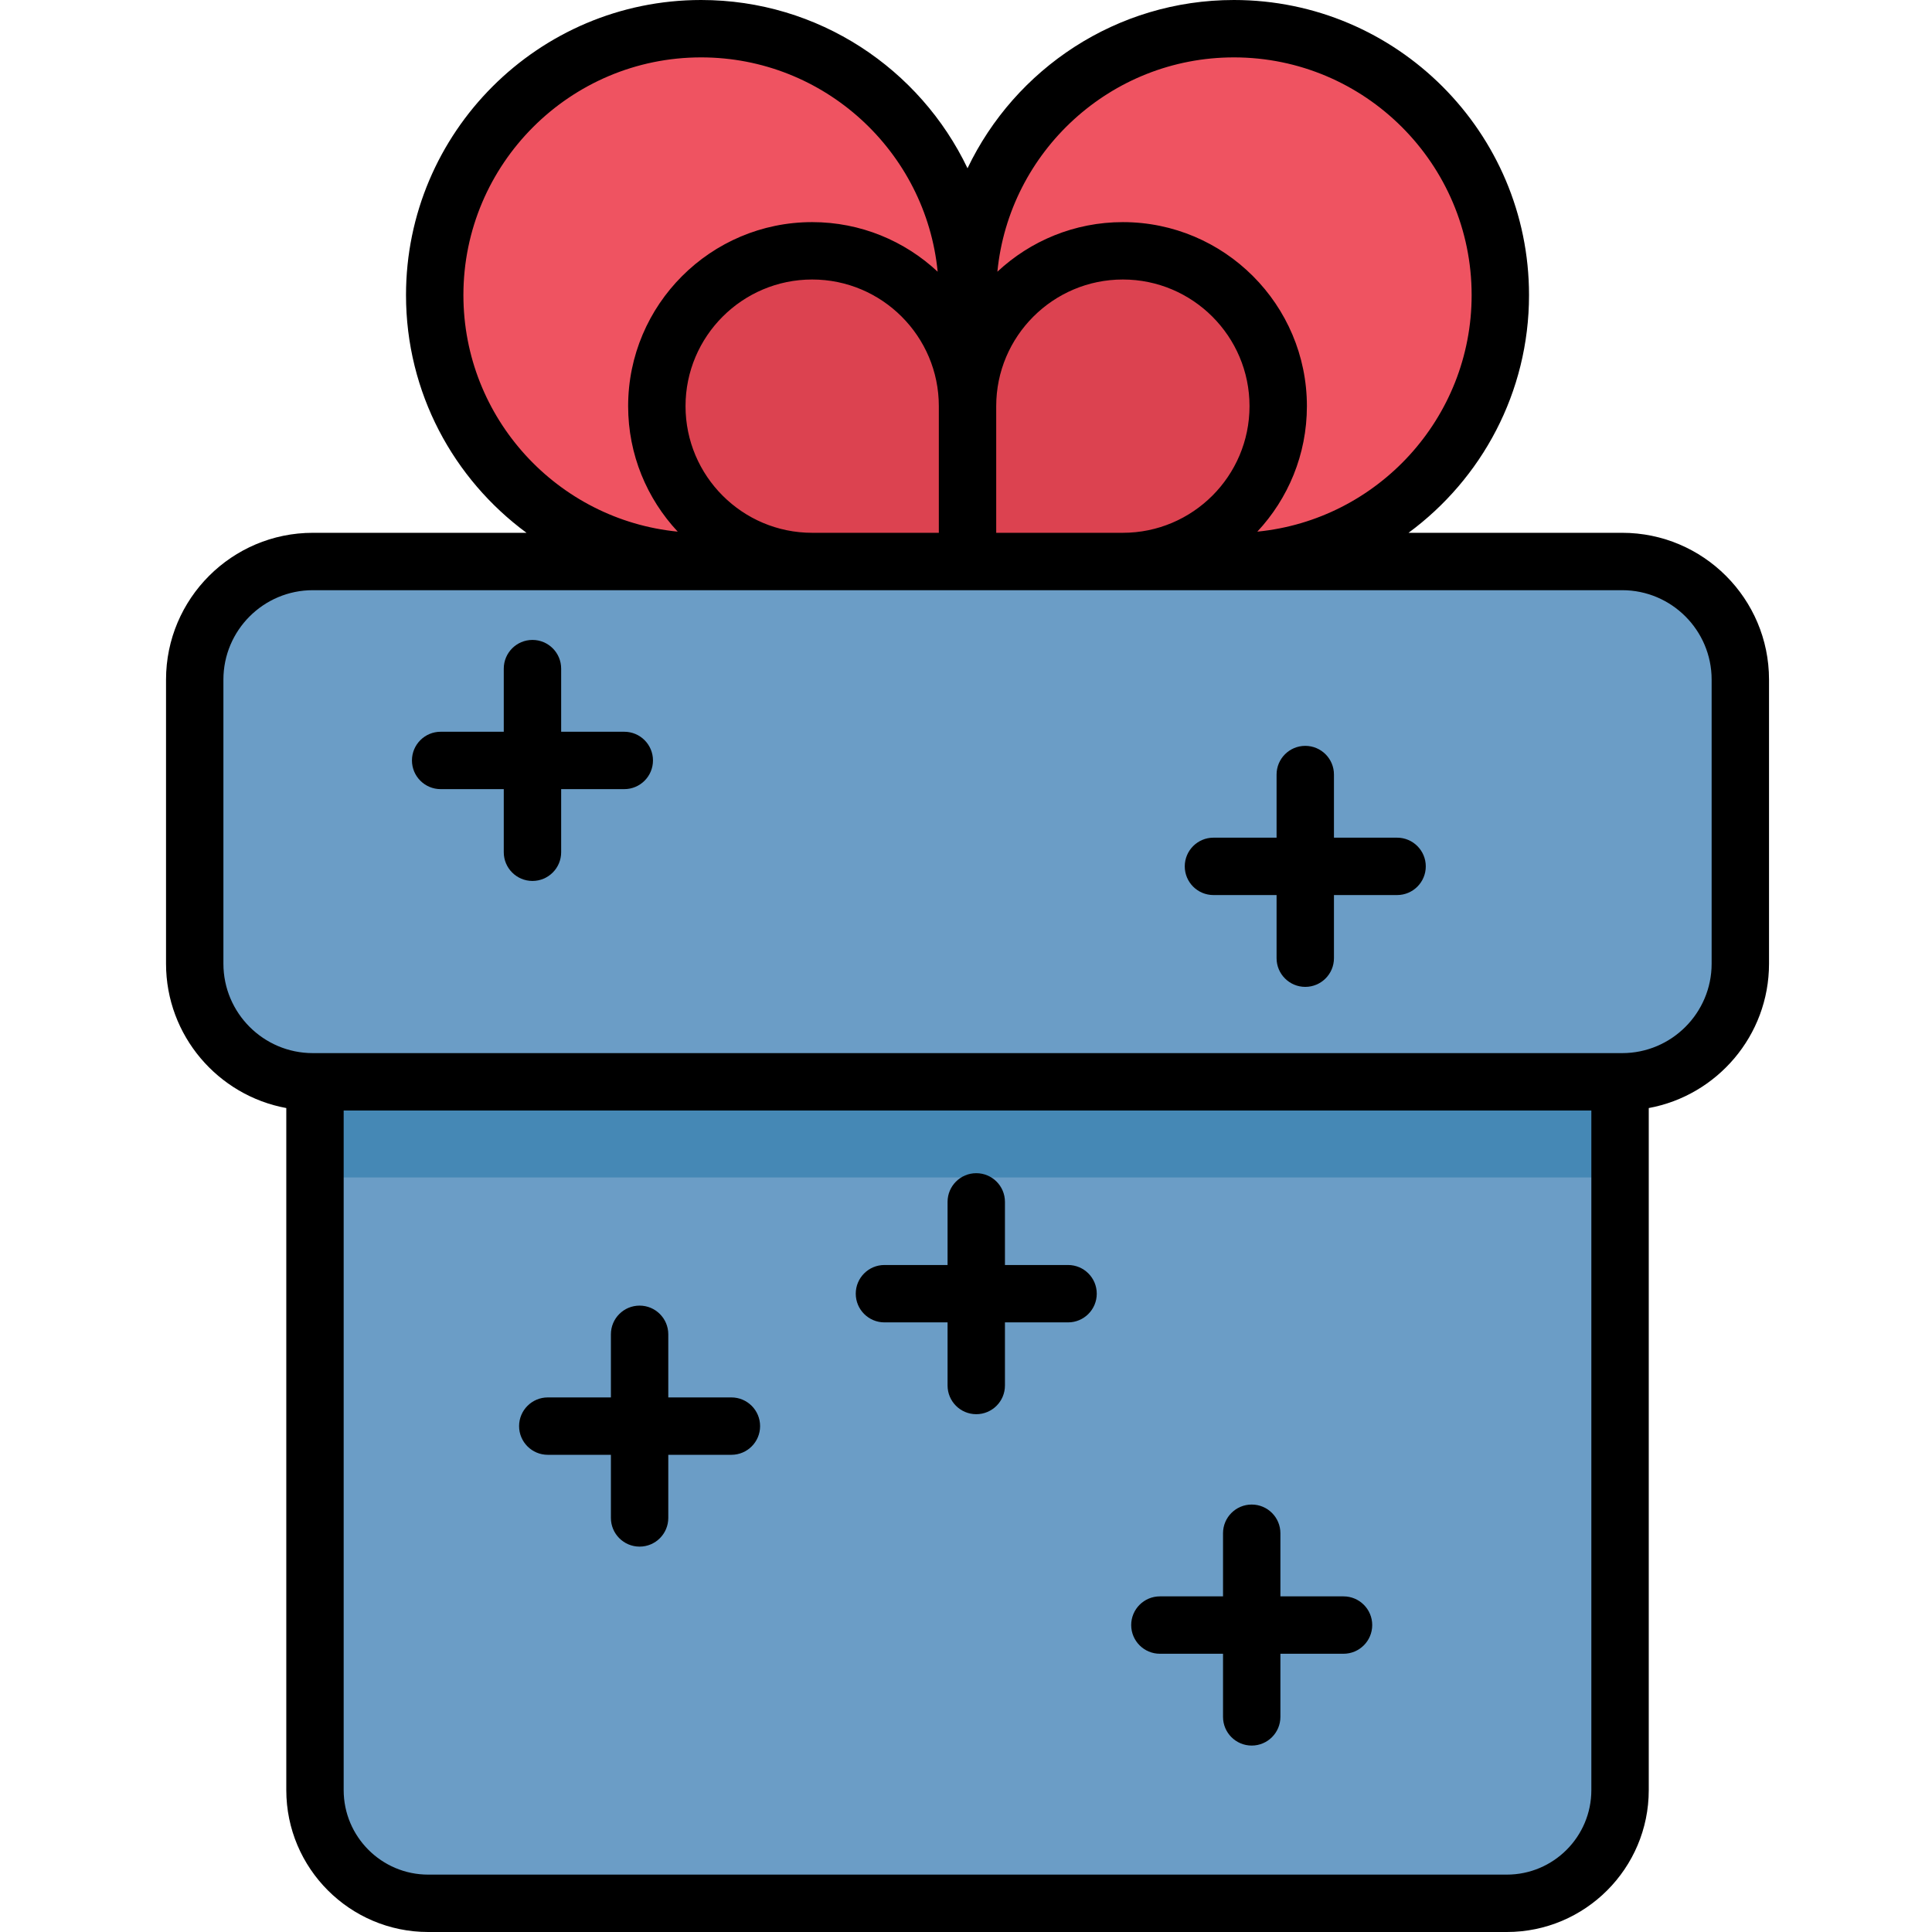 <svg height="512pt" viewBox="-44 0 512 512" width="512pt" xmlns="http://www.w3.org/2000/svg"><path d="m385.332 286.688v187.707c0 16.566-13.426 30-29.992 30h-285.867c-16.566 0-30-13.434-30-30v-187.707zm0 0" fill="#6b9dc6"/><path d="m39.473 268.438h345.859v43.598h-345.859zm0 0" fill="#4588b5"/><path d="m385.906 286.688h-347.004c-17.285 0-31.297-14.012-31.297-31.297v-75.289c0-17.285 14.012-31.297 31.297-31.297h347.004c17.285 0 31.297 14.012 31.297 31.297v75.289c0 17.285-14.012 31.297-31.297 31.297zm0 0" fill="#6b9dc6"/><path d="m283.004 7.605c-38.992 0-70.602 31.605-70.602 70.598v70.602h70.602c38.992 0 70.598-31.609 70.598-70.602s-31.605-70.598-70.598-70.598zm0 0" fill="#ef5361"/><path d="m141.805 7.605c38.988 0 70.598 31.605 70.598 70.598v70.602h-70.598c-38.992 0-70.602-31.609-70.602-70.602s31.609-70.598 70.602-70.598zm0 0" fill="#ef5361"/><path d="m253.57 66.465c-22.734 0-41.168 18.434-41.168 41.172v41.168h41.168c22.738 0 41.172-18.434 41.172-41.168 0-22.738-18.434-41.172-41.172-41.172zm0 0" fill="#dc4250"/><path d="m171.234 66.465c22.738 0 41.168 18.434 41.168 41.172v41.168h-41.168c-22.734 0-41.168-18.434-41.168-41.168 0-22.738 18.434-41.172 41.168-41.172zm0 0" fill="#dc4250"/><path d="m385.906 141.199h-56.633c19.352-14.25 31.934-37.176 31.934-62.996 0-43.121-35.082-78.203-78.203-78.203-31.098 0-58.008 18.246-70.602 44.594-12.59-26.348-39.5-44.594-70.598-44.594-43.121 0-78.207 35.082-78.207 78.203 0 25.82 12.586 48.746 31.934 62.996h-56.629c-21.449 0-38.902 17.453-38.902 38.902v75.289c0 19.047 13.766 34.934 31.871 38.254v180.754c0 20.734 16.867 37.602 37.602 37.602h285.863c20.734 0 37.602-16.867 37.602-37.602v-180.754c18.102-3.32 31.871-19.207 31.871-38.254v-75.289c0-21.449-17.453-38.902-38.902-38.902zm-214.672 0c-18.508 0-33.562-15.055-33.562-33.566 0-18.508 15.055-33.562 33.562-33.562s33.566 15.055 33.566 33.562v33.566zm48.773-33.566c0-18.508 15.059-33.562 33.562-33.562 18.508 0 33.566 15.055 33.566 33.562 0 18.512-15.059 33.566-33.566 33.566h-33.562zm62.996-92.426c34.734 0 62.996 28.262 62.996 62.996 0 32.645-24.961 59.562-56.797 62.688 8.145-8.719 13.141-20.41 13.141-33.254 0-26.895-21.879-48.773-48.773-48.773-12.844 0-24.535 5-33.254 13.141 3.125-31.836 30.043-56.797 62.688-56.797zm-204.195 62.996c0-34.734 28.258-62.996 62.996-62.996 32.645 0 59.562 24.961 62.688 56.797-8.719-8.145-20.414-13.141-33.258-13.141-26.891 0-48.77 21.879-48.77 48.773 0 12.844 4.996 24.535 13.141 33.254-31.836-3.125-56.797-30.043-56.797-62.688zm276.527 418.59h-285.863c-12.348 0-22.395-10.047-22.395-22.395v-180.105h330.648v180.105c0 12.348-10.043 22.395-22.391 22.395zm54.266-241.402c0 13.066-10.633 23.695-23.695 23.695h-347.004c-13.066 0-23.695-10.629-23.695-23.695v-75.289c0-13.066 10.629-23.695 23.695-23.695h347.004c13.062 0 23.695 10.629 23.695 23.695zm0 0"/><path d="m149.832 370.332h-16.73v-16.73c0-4.199-3.406-7.602-7.605-7.602-4.199 0-7.602 3.402-7.602 7.602v16.73h-16.73c-4.199 0-7.602 3.406-7.602 7.605s3.402 7.602 7.602 7.602h16.73v16.73c0 4.199 3.402 7.602 7.602 7.602 4.199 0 7.605-3.402 7.605-7.602v-16.73h16.73c4.199 0 7.602-3.402 7.602-7.602s-3.402-7.605-7.602-7.605zm0 0"/><path d="m326.242 221.992h-16.73v-16.727c0-4.199-3.402-7.605-7.602-7.605-4.199 0-7.605 3.406-7.605 7.605v16.727h-16.727c-4.199 0-7.605 3.406-7.605 7.605 0 4.199 3.406 7.602 7.605 7.602h16.727v16.73c0 4.199 3.406 7.605 7.605 7.605 4.199 0 7.602-3.406 7.602-7.605v-16.73h16.73c4.199 0 7.605-3.402 7.605-7.602 0-4.199-3.406-7.605-7.605-7.605zm0 0"/><path d="m312.047 423.055h-16.727v-16.73c0-4.199-3.406-7.605-7.605-7.605-4.199 0-7.602 3.406-7.602 7.605v16.73h-16.73c-4.199 0-7.605 3.402-7.605 7.602s3.406 7.605 7.605 7.605h16.73v16.727c0 4.199 3.402 7.605 7.602 7.605 4.199 0 7.605-3.406 7.605-7.605v-16.727h16.727c4.199 0 7.605-3.406 7.605-7.605s-3.406-7.602-7.605-7.602zm0 0"/><path d="m239.051 335.238h-16.73v-16.73c0-4.199-3.402-7.602-7.602-7.602s-7.605 3.402-7.605 7.602v16.73h-16.727c-4.203 0-7.605 3.402-7.605 7.602 0 4.199 3.402 7.605 7.605 7.605h16.727v16.73c0 4.199 3.406 7.602 7.605 7.602s7.602-3.402 7.602-7.602v-16.73h16.73c4.199 0 7.602-3.406 7.602-7.605 0-4.199-3.402-7.602-7.602-7.602zm0 0"/><path d="m121.441 193.922h-16.727v-16.73c0-4.199-3.406-7.605-7.605-7.605s-7.605 3.406-7.605 7.605v16.73h-16.727c-4.199 0-7.605 3.402-7.605 7.602 0 4.199 3.406 7.605 7.605 7.605h16.727v16.727c0 4.199 3.406 7.605 7.605 7.605s7.605-3.406 7.605-7.605v-16.727h16.727c4.199 0 7.605-3.406 7.605-7.605 0-4.199-3.406-7.602-7.605-7.602zm0 0"/></svg>